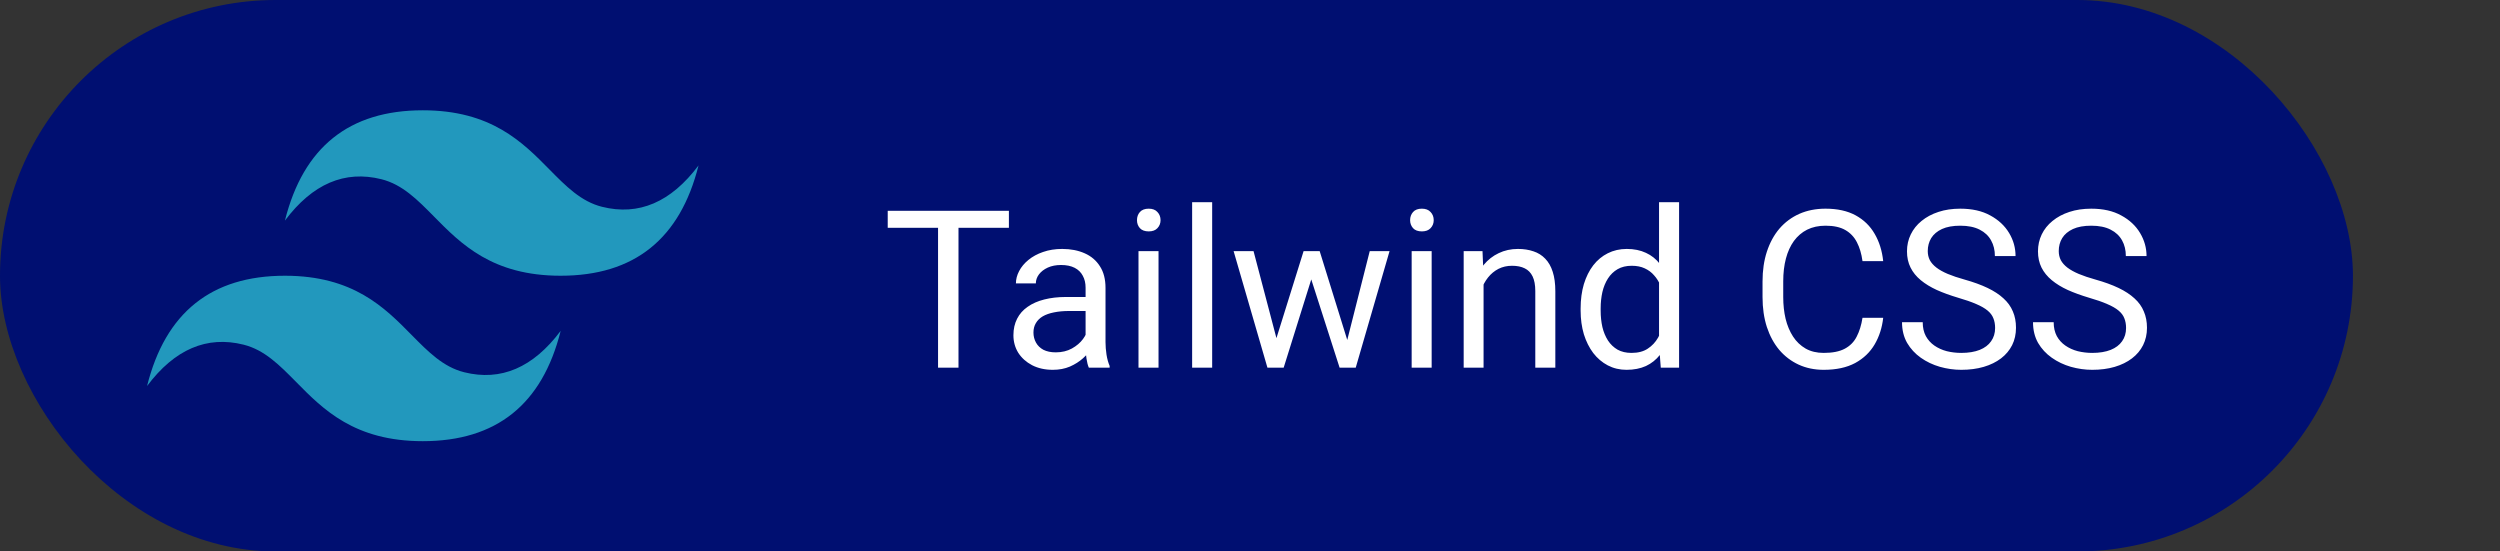 <svg width="68" height="15" viewBox="0 0 68 15" fill="none" xmlns="http://www.w3.org/2000/svg">
<rect x="0" y="0" width="68" height="15" fill="#333333" stroke="none"/>
<rect width="64" height="15" rx="7.5" fill="#000F71"/>
<path d="M26.071 5.734V10H25.515V5.734H26.071ZM27.442 5.734V6.197H24.146V5.734H27.442ZM29.528 9.458V7.826C29.528 7.701 29.503 7.593 29.452 7.501C29.403 7.407 29.329 7.335 29.23 7.284C29.13 7.233 29.007 7.208 28.86 7.208C28.724 7.208 28.604 7.231 28.5 7.278C28.398 7.325 28.318 7.387 28.26 7.463C28.203 7.539 28.175 7.621 28.175 7.709H27.633C27.633 7.596 27.662 7.483 27.721 7.372C27.779 7.261 27.863 7.16 27.973 7.07C28.084 6.979 28.217 6.906 28.371 6.854C28.527 6.799 28.701 6.771 28.893 6.771C29.123 6.771 29.326 6.811 29.502 6.889C29.68 6.967 29.818 7.085 29.918 7.243C30.02 7.399 30.07 7.596 30.07 7.832V9.309C30.07 9.414 30.079 9.526 30.097 9.646C30.116 9.765 30.145 9.867 30.182 9.953V10H29.616C29.589 9.938 29.567 9.854 29.552 9.751C29.536 9.646 29.528 9.548 29.528 9.458ZM29.622 8.078L29.628 8.459H29.08C28.926 8.459 28.788 8.472 28.667 8.497C28.546 8.521 28.444 8.557 28.362 8.605C28.28 8.654 28.218 8.716 28.175 8.79C28.132 8.862 28.11 8.947 28.11 9.045C28.11 9.145 28.133 9.235 28.178 9.317C28.223 9.399 28.29 9.465 28.38 9.514C28.472 9.561 28.584 9.584 28.717 9.584C28.883 9.584 29.029 9.549 29.156 9.479C29.283 9.408 29.384 9.322 29.458 9.221C29.534 9.119 29.575 9.021 29.581 8.925L29.812 9.186C29.799 9.268 29.762 9.358 29.701 9.458C29.641 9.558 29.56 9.653 29.458 9.745C29.358 9.835 29.239 9.91 29.101 9.971C28.964 10.029 28.81 10.059 28.638 10.059C28.423 10.059 28.234 10.017 28.072 9.933C27.912 9.849 27.787 9.736 27.697 9.596C27.609 9.453 27.565 9.294 27.565 9.118C27.565 8.948 27.599 8.799 27.665 8.67C27.731 8.539 27.827 8.431 27.952 8.345C28.077 8.257 28.227 8.19 28.403 8.146C28.579 8.101 28.775 8.078 28.992 8.078H29.622ZM31.512 6.83V10H30.967V6.83H31.512ZM30.926 5.989C30.926 5.901 30.952 5.827 31.005 5.767C31.06 5.706 31.14 5.676 31.245 5.676C31.349 5.676 31.428 5.706 31.482 5.767C31.539 5.827 31.567 5.901 31.567 5.989C31.567 6.073 31.539 6.146 31.482 6.206C31.428 6.265 31.349 6.294 31.245 6.294C31.14 6.294 31.06 6.265 31.005 6.206C30.952 6.146 30.926 6.073 30.926 5.989ZM32.971 5.5V10H32.426V5.5H32.971ZM34.644 9.438L35.458 6.83H35.815L35.745 7.349L34.916 10H34.567L34.644 9.438ZM34.096 6.83L34.79 9.467L34.84 10H34.474L33.554 6.83H34.096ZM36.595 9.446L37.257 6.83H37.796L36.876 10H36.513L36.595 9.446ZM35.895 6.83L36.691 9.394L36.782 10H36.437L35.584 7.343L35.514 6.83H35.895ZM38.941 6.83V10H38.397V6.83H38.941ZM38.355 5.989C38.355 5.901 38.382 5.827 38.435 5.767C38.489 5.706 38.569 5.676 38.675 5.676C38.778 5.676 38.857 5.706 38.912 5.767C38.969 5.827 38.997 5.901 38.997 5.989C38.997 6.073 38.969 6.146 38.912 6.206C38.857 6.265 38.778 6.294 38.675 6.294C38.569 6.294 38.489 6.265 38.435 6.206C38.382 6.146 38.355 6.073 38.355 5.989ZM40.353 7.507V10H39.812V6.83H40.324L40.353 7.507ZM40.225 8.295L39.999 8.286C40.001 8.069 40.033 7.869 40.096 7.686C40.158 7.5 40.246 7.339 40.359 7.202C40.473 7.065 40.607 6.96 40.764 6.886C40.922 6.81 41.097 6.771 41.288 6.771C41.444 6.771 41.585 6.793 41.71 6.836C41.835 6.877 41.941 6.943 42.029 7.035C42.119 7.127 42.188 7.246 42.234 7.393C42.281 7.537 42.305 7.714 42.305 7.923V10H41.76V7.917C41.76 7.751 41.735 7.618 41.687 7.519C41.638 7.417 41.566 7.344 41.473 7.299C41.379 7.252 41.264 7.229 41.127 7.229C40.992 7.229 40.869 7.257 40.758 7.313C40.648 7.37 40.554 7.448 40.474 7.548C40.395 7.647 40.334 7.762 40.289 7.891C40.246 8.018 40.225 8.152 40.225 8.295ZM45.126 9.385V5.5H45.671V10H45.173L45.126 9.385ZM42.993 8.45V8.389C42.993 8.146 43.023 7.927 43.081 7.729C43.142 7.53 43.227 7.359 43.336 7.217C43.447 7.074 43.579 6.965 43.731 6.889C43.886 6.811 44.058 6.771 44.247 6.771C44.446 6.771 44.62 6.807 44.769 6.877C44.919 6.945 45.046 7.046 45.149 7.179C45.255 7.31 45.338 7.468 45.398 7.653C45.459 7.839 45.501 8.049 45.524 8.283V8.553C45.503 8.785 45.461 8.994 45.398 9.18C45.338 9.365 45.255 9.523 45.149 9.654C45.046 9.785 44.919 9.886 44.769 9.956C44.618 10.024 44.442 10.059 44.241 10.059C44.056 10.059 43.886 10.019 43.731 9.938C43.579 9.858 43.447 9.746 43.336 9.602C43.227 9.457 43.142 9.287 43.081 9.092C43.023 8.895 42.993 8.681 42.993 8.45ZM43.538 8.389V8.45C43.538 8.608 43.554 8.757 43.585 8.896C43.618 9.034 43.669 9.156 43.737 9.262C43.806 9.367 43.893 9.45 43.998 9.511C44.103 9.569 44.23 9.599 44.376 9.599C44.556 9.599 44.703 9.561 44.818 9.484C44.935 9.408 45.029 9.308 45.1 9.183C45.17 9.058 45.225 8.922 45.264 8.775V8.069C45.24 7.962 45.206 7.858 45.161 7.759C45.118 7.657 45.062 7.567 44.991 7.489C44.923 7.409 44.838 7.346 44.736 7.299C44.637 7.252 44.519 7.229 44.382 7.229C44.233 7.229 44.105 7.26 43.998 7.322C43.893 7.383 43.806 7.467 43.737 7.574C43.669 7.68 43.618 7.803 43.585 7.943C43.554 8.082 43.538 8.23 43.538 8.389ZM50.66 8.644H51.223C51.193 8.913 51.116 9.154 50.991 9.367C50.866 9.58 50.69 9.749 50.461 9.874C50.232 9.997 49.947 10.059 49.605 10.059C49.355 10.059 49.128 10.012 48.923 9.918C48.72 9.824 48.545 9.691 48.398 9.52C48.252 9.346 48.139 9.138 48.059 8.896C47.98 8.651 47.941 8.38 47.941 8.081V7.656C47.941 7.357 47.98 7.087 48.059 6.845C48.139 6.601 48.253 6.392 48.401 6.218C48.552 6.044 48.732 5.91 48.943 5.816C49.154 5.723 49.392 5.676 49.655 5.676C49.977 5.676 50.25 5.736 50.473 5.857C50.695 5.979 50.868 6.146 50.991 6.361C51.116 6.574 51.193 6.821 51.223 7.103H50.66C50.633 6.903 50.582 6.732 50.508 6.59C50.434 6.445 50.328 6.334 50.191 6.256C50.055 6.178 49.876 6.139 49.655 6.139C49.466 6.139 49.299 6.175 49.154 6.247C49.012 6.319 48.892 6.422 48.794 6.555C48.698 6.688 48.626 6.847 48.577 7.032C48.528 7.218 48.504 7.424 48.504 7.65V8.081C48.504 8.29 48.525 8.486 48.568 8.67C48.613 8.854 48.681 9.015 48.77 9.153C48.86 9.292 48.975 9.401 49.113 9.481C49.252 9.56 49.416 9.599 49.605 9.599C49.846 9.599 50.037 9.561 50.18 9.484C50.322 9.408 50.43 9.299 50.502 9.156C50.576 9.014 50.629 8.843 50.66 8.644ZM54.267 8.922C54.267 8.822 54.251 8.734 54.22 8.658C54.19 8.58 54.138 8.51 54.062 8.447C53.987 8.385 53.884 8.325 53.751 8.269C53.62 8.212 53.454 8.154 53.253 8.096C53.042 8.033 52.852 7.964 52.682 7.888C52.512 7.81 52.366 7.721 52.245 7.621C52.124 7.521 52.031 7.407 51.967 7.278C51.902 7.149 51.87 7.002 51.87 6.836C51.87 6.67 51.904 6.517 51.973 6.376C52.041 6.235 52.139 6.113 52.266 6.01C52.395 5.904 52.548 5.822 52.726 5.764C52.903 5.705 53.102 5.676 53.32 5.676C53.641 5.676 53.912 5.737 54.135 5.86C54.359 5.981 54.53 6.141 54.648 6.338C54.765 6.533 54.823 6.742 54.823 6.965H54.261C54.261 6.805 54.227 6.663 54.158 6.54C54.09 6.415 53.986 6.317 53.848 6.247C53.709 6.175 53.533 6.139 53.32 6.139C53.119 6.139 52.953 6.169 52.822 6.229C52.691 6.29 52.594 6.372 52.529 6.476C52.467 6.579 52.435 6.697 52.435 6.83C52.435 6.92 52.454 7.002 52.491 7.076C52.53 7.148 52.59 7.216 52.67 7.278C52.752 7.341 52.855 7.398 52.98 7.451C53.107 7.504 53.259 7.555 53.435 7.604C53.677 7.672 53.886 7.748 54.062 7.832C54.237 7.916 54.382 8.011 54.495 8.116C54.61 8.22 54.695 8.338 54.75 8.471C54.807 8.602 54.835 8.75 54.835 8.916C54.835 9.09 54.8 9.247 54.73 9.388C54.659 9.528 54.559 9.648 54.428 9.748C54.297 9.848 54.14 9.925 53.956 9.979C53.774 10.032 53.571 10.059 53.347 10.059C53.149 10.059 52.955 10.031 52.764 9.977C52.574 9.922 52.401 9.84 52.245 9.73C52.091 9.621 51.967 9.486 51.873 9.326C51.781 9.164 51.735 8.977 51.735 8.764H52.298C52.298 8.91 52.326 9.036 52.383 9.142C52.44 9.245 52.517 9.331 52.614 9.399C52.714 9.468 52.826 9.519 52.951 9.552C53.078 9.583 53.21 9.599 53.347 9.599C53.544 9.599 53.711 9.571 53.848 9.517C53.984 9.462 54.088 9.384 54.158 9.282C54.23 9.181 54.267 9.061 54.267 8.922ZM57.829 8.922C57.829 8.822 57.813 8.734 57.782 8.658C57.753 8.58 57.7 8.51 57.624 8.447C57.55 8.385 57.446 8.325 57.313 8.269C57.183 8.212 57.017 8.154 56.815 8.096C56.605 8.033 56.414 7.964 56.244 7.888C56.074 7.81 55.929 7.721 55.808 7.621C55.687 7.521 55.594 7.407 55.529 7.278C55.465 7.149 55.433 7.002 55.433 6.836C55.433 6.67 55.467 6.517 55.535 6.376C55.603 6.235 55.701 6.113 55.828 6.01C55.957 5.904 56.11 5.822 56.288 5.764C56.466 5.705 56.664 5.676 56.883 5.676C57.203 5.676 57.475 5.737 57.697 5.86C57.922 5.981 58.093 6.141 58.21 6.338C58.327 6.533 58.386 6.742 58.386 6.965H57.823C57.823 6.805 57.789 6.663 57.721 6.54C57.652 6.415 57.549 6.317 57.41 6.247C57.272 6.175 57.096 6.139 56.883 6.139C56.682 6.139 56.516 6.169 56.385 6.229C56.254 6.29 56.156 6.372 56.092 6.476C56.029 6.579 55.998 6.697 55.998 6.83C55.998 6.92 56.017 7.002 56.054 7.076C56.093 7.148 56.152 7.216 56.232 7.278C56.315 7.341 56.418 7.398 56.543 7.451C56.67 7.504 56.821 7.555 56.997 7.604C57.239 7.672 57.448 7.748 57.624 7.832C57.8 7.916 57.944 8.011 58.058 8.116C58.173 8.22 58.258 8.338 58.312 8.471C58.369 8.602 58.398 8.75 58.398 8.916C58.398 9.09 58.362 9.247 58.292 9.388C58.222 9.528 58.121 9.648 57.99 9.748C57.859 9.848 57.702 9.925 57.519 9.979C57.337 10.032 57.134 10.059 56.909 10.059C56.712 10.059 56.518 10.031 56.326 9.977C56.137 9.922 55.964 9.84 55.808 9.73C55.653 9.621 55.529 9.486 55.435 9.326C55.344 9.164 55.298 8.977 55.298 8.764H55.86C55.86 8.91 55.889 9.036 55.945 9.142C56.002 9.245 56.079 9.331 56.177 9.399C56.276 9.468 56.389 9.519 56.514 9.552C56.641 9.583 56.773 9.599 56.909 9.599C57.106 9.599 57.273 9.571 57.41 9.517C57.547 9.462 57.65 9.384 57.721 9.282C57.793 9.181 57.829 9.061 57.829 8.922Z" fill="white"/>
<path d="M11.5 3C9.5 3 8.25 4 7.75 6C8.5 5 9.375 4.625 10.375 4.875C10.945 5.018 11.353 5.432 11.805 5.89C12.54 6.636 13.391 7.5 15.25 7.5C17.25 7.5 18.5 6.5 19 4.5C18.25 5.5 17.375 5.875 16.375 5.625C15.805 5.482 15.397 5.068 14.945 4.61C14.21 3.864 13.359 3 11.5 3ZM7.75 7.5C5.75 7.5 4.5 8.5 4 10.5C4.75 9.5 5.625 9.125 6.625 9.375C7.196 9.518 7.603 9.932 8.055 10.39C8.79 11.136 9.641 12 11.5 12C13.5 12 14.75 11 15.25 9C14.5 10 13.625 10.375 12.625 10.125C12.055 9.982 11.647 9.568 11.195 9.11C10.46 8.364 9.609 7.5 7.75 7.5Z" fill="url(#paint0_linear_118_18)"/>
<defs>
<linearGradient id="paint0_linear_118_18" x1="-37.67" y1="291" x2="1257.82" y2="1037.96" gradientUnits="userSpaceOnUse">
<stop stop-color="#2298BD"/>
<stop offset="1" stop-color="#0ED7B5"/>
</linearGradient>
</defs>
</svg>
